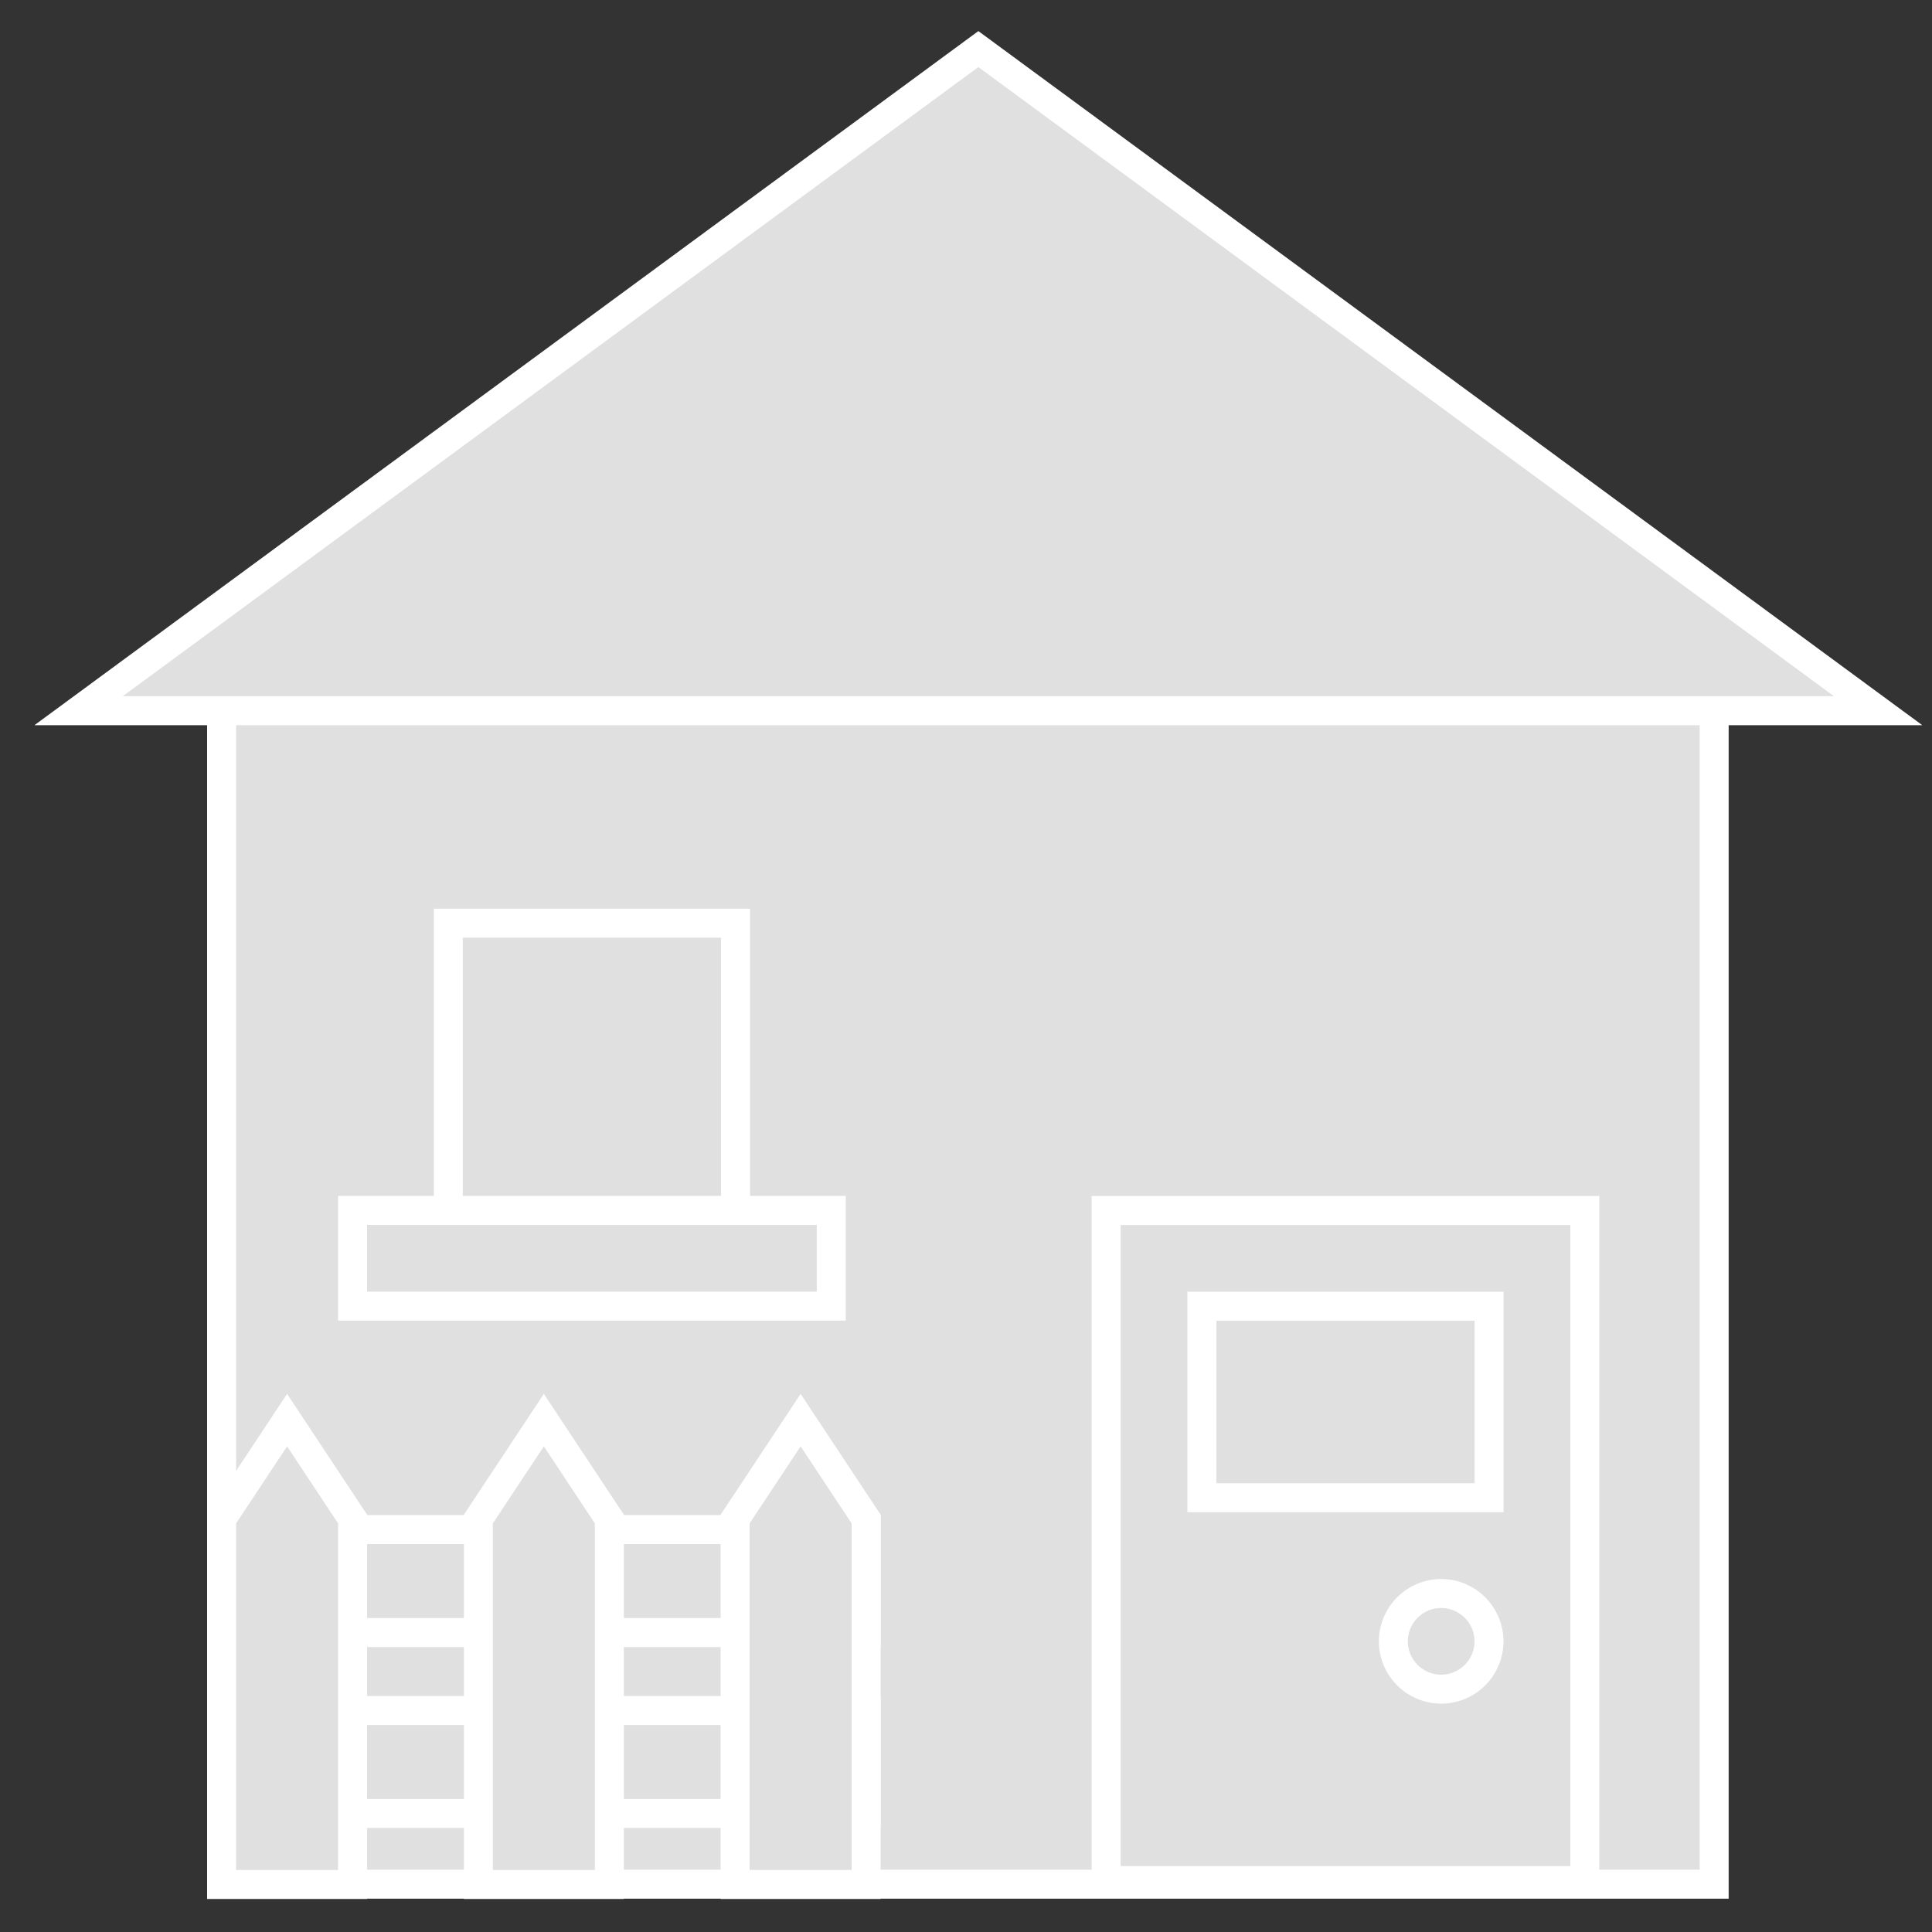 <svg xmlns="http://www.w3.org/2000/svg" viewBox="0 0 200 200"><rect x="0" y="0" width="200" height="200" fill="#333333" stroke="none"/><defs><style>.cls-1{fill:#e0e0e0;stroke:#fff;stroke-miterlimit:10;stroke-width:3px;}</style></defs><title>portland_location_icons</title><g id="hospital"><rect class="cls-1" x="22.94" y="67.7" width="154.51" height="127.35"/><polygon class="cls-1" points="8.14 73.57 194.42 73.57 101.28 5.08 8.14 73.57"/><rect class="cls-1" x="22.94" y="177.07" width="66.73" height="10.66"/><rect class="cls-1" x="22.94" y="158.34" width="66.73" height="10.66"/><polygon class="cls-1" points="36.5 157.25 29.72 147.01 22.94 157.25 22.94 195.08 36.5 195.08 36.5 157.25"/><polygon class="cls-1" points="63.08 157.25 56.3 147.01 49.52 157.25 49.52 195.08 63.08 195.08 63.08 157.25"/><polygon class="cls-1" points="89.66 157.25 82.88 147.01 76.1 157.25 76.1 195.08 89.66 195.08 89.66 157.25"/><rect class="cls-1" x="114.51" y="125.31" width="49.55" height="69.37"/><circle class="cls-1" cx="149.19" cy="169.91" r="4.95"/><rect class="cls-1" x="124.42" y="135.22" width="29.73" height="19.82"/><rect class="cls-1" x="36.5" y="125.3" width="49.55" height="9.91"/><rect class="cls-1" x="46.41" y="95.57" width="29.73" height="29.73"/></g></svg>